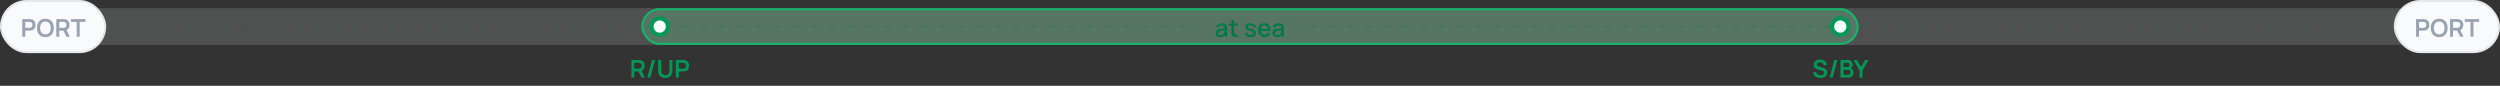 <svg width="1224" height="42" viewBox="0 0 1224 42" fill="none" xmlns="http://www.w3.org/2000/svg">
<rect x="0" y="0" width="1224" height="42" fill="#333333" stroke="none"/>
<rect opacity="0.16" y="4" width="1224" height="18" rx="9" fill="#E4E7EC"/>
<rect x="314.5" y="4.5" width="595" height="17" rx="8.5" fill="#6CE9A6" fill-opacity="0.24" stroke="#12B76A"/>
<rect x="0.5" y="0.5" width="51" height="25" rx="12.5" fill="#F9FAFB"/>
<path d="M10.914 18V9.36H14.484C14.568 9.36 14.676 9.364 14.808 9.372C14.94 9.376 15.062 9.388 15.174 9.408C15.674 9.484 16.086 9.65 16.41 9.906C16.738 10.162 16.98 10.486 17.136 10.878C17.296 11.266 17.376 11.698 17.376 12.174C17.376 12.646 17.296 13.078 17.136 13.47C16.976 13.858 16.732 14.18 16.404 14.436C16.08 14.692 15.67 14.858 15.174 14.934C15.062 14.95 14.938 14.962 14.802 14.97C14.67 14.978 14.564 14.982 14.484 14.982H12.36V18H10.914ZM12.36 13.632H14.424C14.504 13.632 14.594 13.628 14.694 13.62C14.794 13.612 14.886 13.596 14.97 13.572C15.21 13.512 15.398 13.406 15.534 13.254C15.674 13.102 15.772 12.93 15.828 12.738C15.888 12.546 15.918 12.358 15.918 12.174C15.918 11.99 15.888 11.802 15.828 11.61C15.772 11.414 15.674 11.24 15.534 11.088C15.398 10.936 15.21 10.83 14.97 10.77C14.886 10.746 14.794 10.732 14.694 10.728C14.594 10.72 14.504 10.716 14.424 10.716H12.36V13.632ZM22.232 18.18C21.368 18.18 20.628 17.992 20.012 17.616C19.396 17.236 18.922 16.708 18.59 16.032C18.262 15.356 18.098 14.572 18.098 13.68C18.098 12.788 18.262 12.004 18.59 11.328C18.922 10.652 19.396 10.126 20.012 9.75C20.628 9.37 21.368 9.18 22.232 9.18C23.096 9.18 23.836 9.37 24.452 9.75C25.072 10.126 25.546 10.652 25.874 11.328C26.206 12.004 26.372 12.788 26.372 13.68C26.372 14.572 26.206 15.356 25.874 16.032C25.546 16.708 25.072 17.236 24.452 17.616C23.836 17.992 23.096 18.18 22.232 18.18ZM22.232 16.818C22.812 16.822 23.294 16.694 23.678 16.434C24.066 16.174 24.356 15.808 24.548 15.336C24.744 14.864 24.842 14.312 24.842 13.68C24.842 13.048 24.744 12.5 24.548 12.036C24.356 11.568 24.066 11.204 23.678 10.944C23.294 10.684 22.812 10.55 22.232 10.542C21.652 10.538 21.17 10.666 20.786 10.926C20.402 11.186 20.112 11.552 19.916 12.024C19.724 12.496 19.628 13.048 19.628 13.68C19.628 14.312 19.724 14.862 19.916 15.33C20.108 15.794 20.396 16.156 20.78 16.416C21.168 16.676 21.652 16.81 22.232 16.818ZM27.567 18V9.36H31.137C31.221 9.36 31.329 9.364 31.461 9.372C31.593 9.376 31.715 9.388 31.827 9.408C32.327 9.484 32.739 9.65 33.063 9.906C33.391 10.162 33.633 10.486 33.789 10.878C33.949 11.266 34.029 11.698 34.029 12.174C34.029 12.878 33.851 13.484 33.495 13.992C33.139 14.496 32.593 14.808 31.857 14.928L31.239 14.982H29.013V18H27.567ZM32.529 18L30.825 14.484L32.295 14.16L34.167 18H32.529ZM29.013 13.632H31.077C31.157 13.632 31.247 13.628 31.347 13.62C31.447 13.612 31.539 13.596 31.623 13.572C31.863 13.512 32.051 13.406 32.187 13.254C32.327 13.102 32.425 12.93 32.481 12.738C32.541 12.546 32.571 12.358 32.571 12.174C32.571 11.99 32.541 11.802 32.481 11.61C32.425 11.414 32.327 11.24 32.187 11.088C32.051 10.936 31.863 10.83 31.623 10.77C31.539 10.746 31.447 10.732 31.347 10.728C31.247 10.72 31.157 10.716 31.077 10.716H29.013V13.632ZM37.564 18V10.716H34.768V9.36H41.806V10.716H39.01V18H37.564Z" fill="#98A2B3"/>
<rect x="0.5" y="0.5" width="51" height="25" rx="12.5" stroke="#E4E7EC"/>
<rect x="1172.5" y="0.5" width="51" height="25" rx="12.5" fill="#F9FAFB"/>
<path d="M1182.91 18V9.36H1186.48C1186.57 9.36 1186.68 9.364 1186.81 9.372C1186.94 9.376 1187.06 9.388 1187.17 9.408C1187.67 9.484 1188.09 9.65 1188.41 9.906C1188.74 10.162 1188.98 10.486 1189.14 10.878C1189.3 11.266 1189.38 11.698 1189.38 12.174C1189.38 12.646 1189.3 13.078 1189.14 13.47C1188.98 13.858 1188.73 14.18 1188.4 14.436C1188.08 14.692 1187.67 14.858 1187.17 14.934C1187.06 14.95 1186.94 14.962 1186.8 14.97C1186.67 14.978 1186.56 14.982 1186.48 14.982H1184.36V18H1182.91ZM1184.36 13.632H1186.42C1186.5 13.632 1186.59 13.628 1186.69 13.62C1186.79 13.612 1186.89 13.596 1186.97 13.572C1187.21 13.512 1187.4 13.406 1187.53 13.254C1187.67 13.102 1187.77 12.93 1187.83 12.738C1187.89 12.546 1187.92 12.358 1187.92 12.174C1187.92 11.99 1187.89 11.802 1187.83 11.61C1187.77 11.414 1187.67 11.24 1187.53 11.088C1187.4 10.936 1187.21 10.83 1186.97 10.77C1186.89 10.746 1186.79 10.732 1186.69 10.728C1186.59 10.72 1186.5 10.716 1186.42 10.716H1184.36V13.632ZM1194.23 18.18C1193.37 18.18 1192.63 17.992 1192.01 17.616C1191.4 17.236 1190.92 16.708 1190.59 16.032C1190.26 15.356 1190.1 14.572 1190.1 13.68C1190.1 12.788 1190.26 12.004 1190.59 11.328C1190.92 10.652 1191.4 10.126 1192.01 9.75C1192.63 9.37 1193.37 9.18 1194.23 9.18C1195.1 9.18 1195.84 9.37 1196.45 9.75C1197.07 10.126 1197.55 10.652 1197.87 11.328C1198.21 12.004 1198.37 12.788 1198.37 13.68C1198.37 14.572 1198.21 15.356 1197.87 16.032C1197.55 16.708 1197.07 17.236 1196.45 17.616C1195.84 17.992 1195.1 18.18 1194.23 18.18ZM1194.23 16.818C1194.81 16.822 1195.29 16.694 1195.68 16.434C1196.07 16.174 1196.36 15.808 1196.55 15.336C1196.74 14.864 1196.84 14.312 1196.84 13.68C1196.84 13.048 1196.74 12.5 1196.55 12.036C1196.36 11.568 1196.07 11.204 1195.68 10.944C1195.29 10.684 1194.81 10.55 1194.23 10.542C1193.65 10.538 1193.17 10.666 1192.79 10.926C1192.4 11.186 1192.11 11.552 1191.92 12.024C1191.72 12.496 1191.63 13.048 1191.63 13.68C1191.63 14.312 1191.72 14.862 1191.92 15.33C1192.11 15.794 1192.4 16.156 1192.78 16.416C1193.17 16.676 1193.65 16.81 1194.23 16.818ZM1199.57 18V9.36H1203.14C1203.22 9.36 1203.33 9.364 1203.46 9.372C1203.59 9.376 1203.71 9.388 1203.83 9.408C1204.33 9.484 1204.74 9.65 1205.06 9.906C1205.39 10.162 1205.63 10.486 1205.79 10.878C1205.95 11.266 1206.03 11.698 1206.03 12.174C1206.03 12.878 1205.85 13.484 1205.49 13.992C1205.14 14.496 1204.59 14.808 1203.86 14.928L1203.24 14.982H1201.01V18H1199.57ZM1204.53 18L1202.82 14.484L1204.29 14.16L1206.17 18H1204.53ZM1201.01 13.632H1203.08C1203.16 13.632 1203.25 13.628 1203.35 13.62C1203.45 13.612 1203.54 13.596 1203.62 13.572C1203.86 13.512 1204.05 13.406 1204.19 13.254C1204.33 13.102 1204.42 12.93 1204.48 12.738C1204.54 12.546 1204.57 12.358 1204.57 12.174C1204.57 11.99 1204.54 11.802 1204.48 11.61C1204.42 11.414 1204.33 11.24 1204.19 11.088C1204.05 10.936 1203.86 10.83 1203.62 10.77C1203.54 10.746 1203.45 10.732 1203.35 10.728C1203.25 10.72 1203.16 10.716 1203.08 10.716H1201.01V13.632ZM1209.56 18V10.716H1206.77V9.36H1213.81V10.716H1211.01V18H1209.56Z" fill="#98A2B3"/>
<rect x="1172.5" y="0.5" width="51" height="25" rx="12.5" stroke="#E4E7EC"/>
<path opacity="0.24" d="M64 13L582.5 13" stroke="#027A48" stroke-dasharray="3 6"/>
<path d="M597.361 18.18C596.881 18.18 596.479 18.092 596.155 17.916C595.831 17.736 595.585 17.5 595.417 17.208C595.253 16.912 595.171 16.588 595.171 16.236C595.171 15.908 595.229 15.62 595.345 15.372C595.461 15.124 595.633 14.914 595.861 14.742C596.089 14.566 596.369 14.424 596.701 14.316C596.989 14.232 597.315 14.158 597.679 14.094C598.043 14.03 598.425 13.97 598.825 13.914C599.229 13.858 599.629 13.802 600.025 13.746L599.569 13.998C599.577 13.49 599.469 13.114 599.245 12.87C599.025 12.622 598.645 12.498 598.105 12.498C597.765 12.498 597.453 12.578 597.169 12.738C596.885 12.894 596.687 13.154 596.575 13.518L595.405 13.158C595.565 12.602 595.869 12.16 596.317 11.832C596.769 11.504 597.369 11.34 598.117 11.34C598.697 11.34 599.201 11.44 599.629 11.64C600.061 11.836 600.377 12.148 600.577 12.576C600.681 12.788 600.745 13.012 600.769 13.248C600.793 13.484 600.805 13.738 600.805 14.01V18H599.695V16.518L599.911 16.71C599.643 17.206 599.301 17.576 598.885 17.82C598.473 18.06 597.965 18.18 597.361 18.18ZM597.583 17.154C597.939 17.154 598.245 17.092 598.501 16.968C598.757 16.84 598.963 16.678 599.119 16.482C599.275 16.286 599.377 16.082 599.425 15.87C599.493 15.678 599.531 15.462 599.539 15.222C599.551 14.982 599.557 14.79 599.557 14.646L599.965 14.796C599.569 14.856 599.209 14.91 598.885 14.958C598.561 15.006 598.267 15.054 598.003 15.102C597.743 15.146 597.511 15.2 597.307 15.264C597.135 15.324 596.981 15.396 596.845 15.48C596.713 15.564 596.607 15.666 596.527 15.786C596.451 15.906 596.413 16.052 596.413 16.224C596.413 16.392 596.455 16.548 596.539 16.692C596.623 16.832 596.751 16.944 596.923 17.028C597.095 17.112 597.315 17.154 597.583 17.154ZM606.071 18C605.663 18.08 605.263 18.114 604.871 18.102C604.479 18.09 604.129 18.014 603.821 17.874C603.513 17.734 603.281 17.514 603.125 17.214C602.985 16.946 602.909 16.674 602.897 16.398C602.889 16.118 602.885 15.802 602.885 15.45V9.72H604.145V15.39C604.145 15.65 604.147 15.876 604.151 16.068C604.159 16.26 604.201 16.422 604.277 16.554C604.421 16.802 604.649 16.944 604.961 16.98C605.277 17.012 605.647 16.998 606.071 16.938V18ZM601.643 12.528V11.52H606.071V12.528H601.643ZM612.318 18.174C611.53 18.174 610.888 18 610.392 17.652C609.896 17.304 609.592 16.814 609.48 16.182L610.764 15.984C610.844 16.32 611.028 16.586 611.316 16.782C611.608 16.974 611.97 17.07 612.402 17.07C612.794 17.07 613.1 16.99 613.32 16.83C613.544 16.67 613.656 16.45 613.656 16.17C613.656 16.006 613.616 15.874 613.536 15.774C613.46 15.67 613.298 15.572 613.05 15.48C612.802 15.388 612.424 15.274 611.916 15.138C611.36 14.994 610.918 14.84 610.59 14.676C610.266 14.508 610.034 14.314 609.894 14.094C609.758 13.87 609.69 13.6 609.69 13.284C609.69 12.892 609.794 12.55 610.002 12.258C610.21 11.966 610.502 11.74 610.878 11.58C611.258 11.42 611.702 11.34 612.21 11.34C612.706 11.34 613.148 11.418 613.536 11.574C613.924 11.73 614.238 11.952 614.478 12.24C614.718 12.524 614.862 12.858 614.91 13.242L613.626 13.476C613.582 13.164 613.436 12.918 613.188 12.738C612.94 12.558 612.618 12.46 612.222 12.444C611.842 12.428 611.534 12.492 611.298 12.636C611.062 12.776 610.944 12.97 610.944 13.218C610.944 13.362 610.988 13.484 611.076 13.584C611.168 13.684 611.344 13.78 611.604 13.872C611.864 13.964 612.248 14.074 612.756 14.202C613.3 14.342 613.732 14.498 614.052 14.67C614.372 14.838 614.6 15.04 614.736 15.276C614.876 15.508 614.946 15.79 614.946 16.122C614.946 16.762 614.712 17.264 614.244 17.628C613.78 17.992 613.138 18.174 612.318 18.174ZM619.148 18.18C618.504 18.18 617.938 18.04 617.45 17.76C616.966 17.476 616.588 17.082 616.316 16.578C616.048 16.07 615.914 15.482 615.914 14.814C615.914 14.106 616.046 13.492 616.31 12.972C616.578 12.452 616.95 12.05 617.426 11.766C617.902 11.482 618.456 11.34 619.088 11.34C619.748 11.34 620.31 11.494 620.774 11.802C621.238 12.106 621.584 12.54 621.812 13.104C622.044 13.668 622.136 14.338 622.088 15.114H620.834V14.658C620.826 13.906 620.682 13.35 620.402 12.99C620.126 12.63 619.704 12.45 619.136 12.45C618.508 12.45 618.036 12.648 617.72 13.044C617.404 13.44 617.246 14.012 617.246 14.76C617.246 15.472 617.404 16.024 617.72 16.416C618.036 16.804 618.492 16.998 619.088 16.998C619.48 16.998 619.818 16.91 620.102 16.734C620.39 16.554 620.614 16.298 620.774 15.966L622.004 16.356C621.752 16.936 621.37 17.386 620.858 17.706C620.346 18.022 619.776 18.18 619.148 18.18ZM616.838 15.114V14.136H621.464V15.114H616.838ZM625.147 18.18C624.667 18.18 624.265 18.092 623.941 17.916C623.617 17.736 623.371 17.5 623.203 17.208C623.039 16.912 622.957 16.588 622.957 16.236C622.957 15.908 623.015 15.62 623.131 15.372C623.247 15.124 623.419 14.914 623.647 14.742C623.875 14.566 624.155 14.424 624.487 14.316C624.775 14.232 625.101 14.158 625.465 14.094C625.829 14.03 626.211 13.97 626.611 13.914C627.015 13.858 627.415 13.802 627.811 13.746L627.355 13.998C627.363 13.49 627.255 13.114 627.031 12.87C626.811 12.622 626.431 12.498 625.891 12.498C625.551 12.498 625.239 12.578 624.955 12.738C624.671 12.894 624.473 13.154 624.361 13.518L623.191 13.158C623.351 12.602 623.655 12.16 624.103 11.832C624.555 11.504 625.155 11.34 625.903 11.34C626.483 11.34 626.987 11.44 627.415 11.64C627.847 11.836 628.163 12.148 628.363 12.576C628.467 12.788 628.531 13.012 628.555 13.248C628.579 13.484 628.591 13.738 628.591 14.01V18H627.481V16.518L627.697 16.71C627.429 17.206 627.087 17.576 626.671 17.82C626.259 18.06 625.751 18.18 625.147 18.18ZM625.369 17.154C625.725 17.154 626.031 17.092 626.287 16.968C626.543 16.84 626.749 16.678 626.905 16.482C627.061 16.286 627.163 16.082 627.211 15.87C627.279 15.678 627.317 15.462 627.325 15.222C627.337 14.982 627.343 14.79 627.343 14.646L627.751 14.796C627.355 14.856 626.995 14.91 626.671 14.958C626.347 15.006 626.053 15.054 625.789 15.102C625.529 15.146 625.297 15.2 625.093 15.264C624.921 15.324 624.767 15.396 624.631 15.48C624.499 15.564 624.393 15.666 624.313 15.786C624.237 15.906 624.199 16.052 624.199 16.224C624.199 16.392 624.241 16.548 624.325 16.692C624.409 16.832 624.537 16.944 624.709 17.028C624.881 17.112 625.101 17.154 625.369 17.154Z" fill="#027A48"/>
<path opacity="0.24" d="M641.5 13L1160 13" stroke="#027A48" stroke-dasharray="3 6"/>
<circle cx="323" cy="13" r="4" fill="#F5FDFF" stroke="#039855" stroke-width="2"/>
<path d="M309.133 38V29.36H312.703C312.787 29.36 312.895 29.364 313.027 29.372C313.159 29.376 313.281 29.388 313.393 29.408C313.893 29.484 314.305 29.65 314.629 29.906C314.957 30.162 315.199 30.486 315.355 30.878C315.515 31.266 315.595 31.698 315.595 32.174C315.595 32.878 315.417 33.484 315.061 33.992C314.705 34.496 314.159 34.808 313.423 34.928L312.805 34.982H310.579V38H309.133ZM314.095 38L312.391 34.484L313.861 34.16L315.733 38H314.095ZM310.579 33.632H312.643C312.723 33.632 312.813 33.628 312.913 33.62C313.013 33.612 313.105 33.596 313.189 33.572C313.429 33.512 313.617 33.406 313.753 33.254C313.893 33.102 313.991 32.93 314.047 32.738C314.107 32.546 314.137 32.358 314.137 32.174C314.137 31.99 314.107 31.802 314.047 31.61C313.991 31.414 313.893 31.24 313.753 31.088C313.617 30.936 313.429 30.83 313.189 30.77C313.105 30.746 313.013 30.732 312.913 30.728C312.813 30.72 312.723 30.716 312.643 30.716H310.579V33.632ZM319.239 29.36H320.691L318.387 38H316.935L319.239 29.36ZM325.726 38.18C325.038 38.18 324.432 38.04 323.908 37.76C323.388 37.48 322.98 37.086 322.684 36.578C322.392 36.07 322.246 35.474 322.246 34.79V29.372L323.71 29.36V34.754C323.71 35.078 323.764 35.368 323.872 35.624C323.984 35.88 324.134 36.098 324.322 36.278C324.51 36.454 324.726 36.588 324.97 36.68C325.214 36.772 325.466 36.818 325.726 36.818C325.994 36.818 326.248 36.772 326.488 36.68C326.732 36.584 326.948 36.448 327.136 36.272C327.324 36.092 327.472 35.874 327.58 35.618C327.688 35.362 327.742 35.074 327.742 34.754V29.36H329.206V34.79C329.206 35.474 329.058 36.07 328.762 36.578C328.47 37.086 328.062 37.48 327.538 37.76C327.018 38.04 326.414 38.18 325.726 38.18ZM330.883 38V29.36H334.453C334.537 29.36 334.645 29.364 334.777 29.372C334.909 29.376 335.031 29.388 335.143 29.408C335.643 29.484 336.055 29.65 336.379 29.906C336.707 30.162 336.949 30.486 337.105 30.878C337.265 31.266 337.345 31.698 337.345 32.174C337.345 32.646 337.265 33.078 337.105 33.47C336.945 33.858 336.701 34.18 336.373 34.436C336.049 34.692 335.639 34.858 335.143 34.934C335.031 34.95 334.907 34.962 334.771 34.97C334.639 34.978 334.533 34.982 334.453 34.982H332.329V38H330.883ZM332.329 33.632H334.393C334.473 33.632 334.563 33.628 334.663 33.62C334.763 33.612 334.855 33.596 334.939 33.572C335.179 33.512 335.367 33.406 335.503 33.254C335.643 33.102 335.741 32.93 335.797 32.738C335.857 32.546 335.887 32.358 335.887 32.174C335.887 31.99 335.857 31.802 335.797 31.61C335.741 31.414 335.643 31.24 335.503 31.088C335.367 30.936 335.179 30.83 334.939 30.77C334.855 30.746 334.763 30.732 334.663 30.728C334.563 30.72 334.473 30.716 334.393 30.716H332.329V33.632Z" fill="#039855"/>
<circle cx="901" cy="13" r="4" fill="#F5FDFF" stroke="#039855" stroke-width="2"/>
<path d="M891.227 38.18C890.595 38.18 890.025 38.07 889.517 37.85C889.013 37.63 888.597 37.316 888.269 36.908C887.945 36.496 887.739 36.008 887.651 35.444L889.151 35.216C889.279 35.728 889.541 36.124 889.937 36.404C890.337 36.684 890.797 36.824 891.317 36.824C891.625 36.824 891.915 36.776 892.187 36.68C892.459 36.584 892.679 36.444 892.847 36.26C893.019 36.076 893.105 35.85 893.105 35.582C893.105 35.462 893.085 35.352 893.045 35.252C893.005 35.148 892.945 35.056 892.865 34.976C892.789 34.896 892.689 34.824 892.565 34.76C892.445 34.692 892.305 34.634 892.145 34.586L889.913 33.926C889.721 33.87 889.513 33.796 889.289 33.704C889.069 33.608 888.859 33.478 888.659 33.314C888.463 33.146 888.301 32.934 888.173 32.678C888.049 32.418 887.987 32.098 887.987 31.718C887.987 31.162 888.127 30.696 888.407 30.32C888.691 29.94 889.071 29.656 889.547 29.468C890.027 29.28 890.559 29.188 891.143 29.192C891.735 29.196 892.263 29.298 892.727 29.498C893.191 29.694 893.579 29.98 893.891 30.356C894.203 30.732 894.423 31.186 894.551 31.718L892.997 31.988C892.933 31.684 892.809 31.426 892.625 31.214C892.445 30.998 892.223 30.834 891.959 30.722C891.699 30.61 891.421 30.55 891.125 30.542C890.837 30.538 890.569 30.582 890.321 30.674C890.077 30.762 889.879 30.89 889.727 31.058C889.579 31.226 889.505 31.422 889.505 31.646C889.505 31.858 889.569 32.032 889.697 32.168C889.825 32.3 889.983 32.406 890.171 32.486C890.363 32.562 890.557 32.626 890.753 32.678L892.301 33.11C892.513 33.166 892.751 33.242 893.015 33.338C893.279 33.434 893.533 33.568 893.777 33.74C894.021 33.912 894.221 34.138 894.377 34.418C894.537 34.698 894.617 35.054 894.617 35.486C894.617 35.934 894.523 36.328 894.335 36.668C894.151 37.004 893.901 37.284 893.585 37.508C893.269 37.732 892.907 37.9 892.499 38.012C892.095 38.124 891.671 38.18 891.227 38.18ZM898.1 29.36H899.552L897.248 38H895.796L898.1 29.36ZM901.108 38V29.36H904.534C905.118 29.36 905.596 29.478 905.968 29.714C906.344 29.946 906.622 30.244 906.802 30.608C906.986 30.972 907.078 31.348 907.078 31.736C907.078 32.212 906.964 32.616 906.736 32.948C906.512 33.28 906.206 33.504 905.818 33.62V33.32C906.362 33.444 906.774 33.702 907.054 34.094C907.338 34.486 907.48 34.932 907.48 35.432C907.48 35.944 907.382 36.392 907.186 36.776C906.99 37.16 906.698 37.46 906.31 37.676C905.926 37.892 905.45 38 904.882 38H901.108ZM902.572 36.638H904.702C904.954 36.638 905.18 36.588 905.38 36.488C905.58 36.384 905.736 36.24 905.848 36.056C905.964 35.868 906.022 35.646 906.022 35.39C906.022 35.158 905.972 34.95 905.872 34.766C905.772 34.582 905.626 34.436 905.434 34.328C905.242 34.216 905.012 34.16 904.744 34.16H902.572V36.638ZM902.572 32.81H904.516C904.724 32.81 904.91 32.77 905.074 32.69C905.238 32.61 905.368 32.492 905.464 32.336C905.56 32.18 905.608 31.988 905.608 31.76C905.608 31.46 905.512 31.21 905.32 31.01C905.128 30.81 904.86 30.71 904.516 30.71H902.572V32.81ZM910.415 38V34.46L907.475 29.36H909.161L911.147 32.804L913.127 29.36H914.813L911.879 34.46V38H910.415Z" fill="#039855"/>
</svg>
